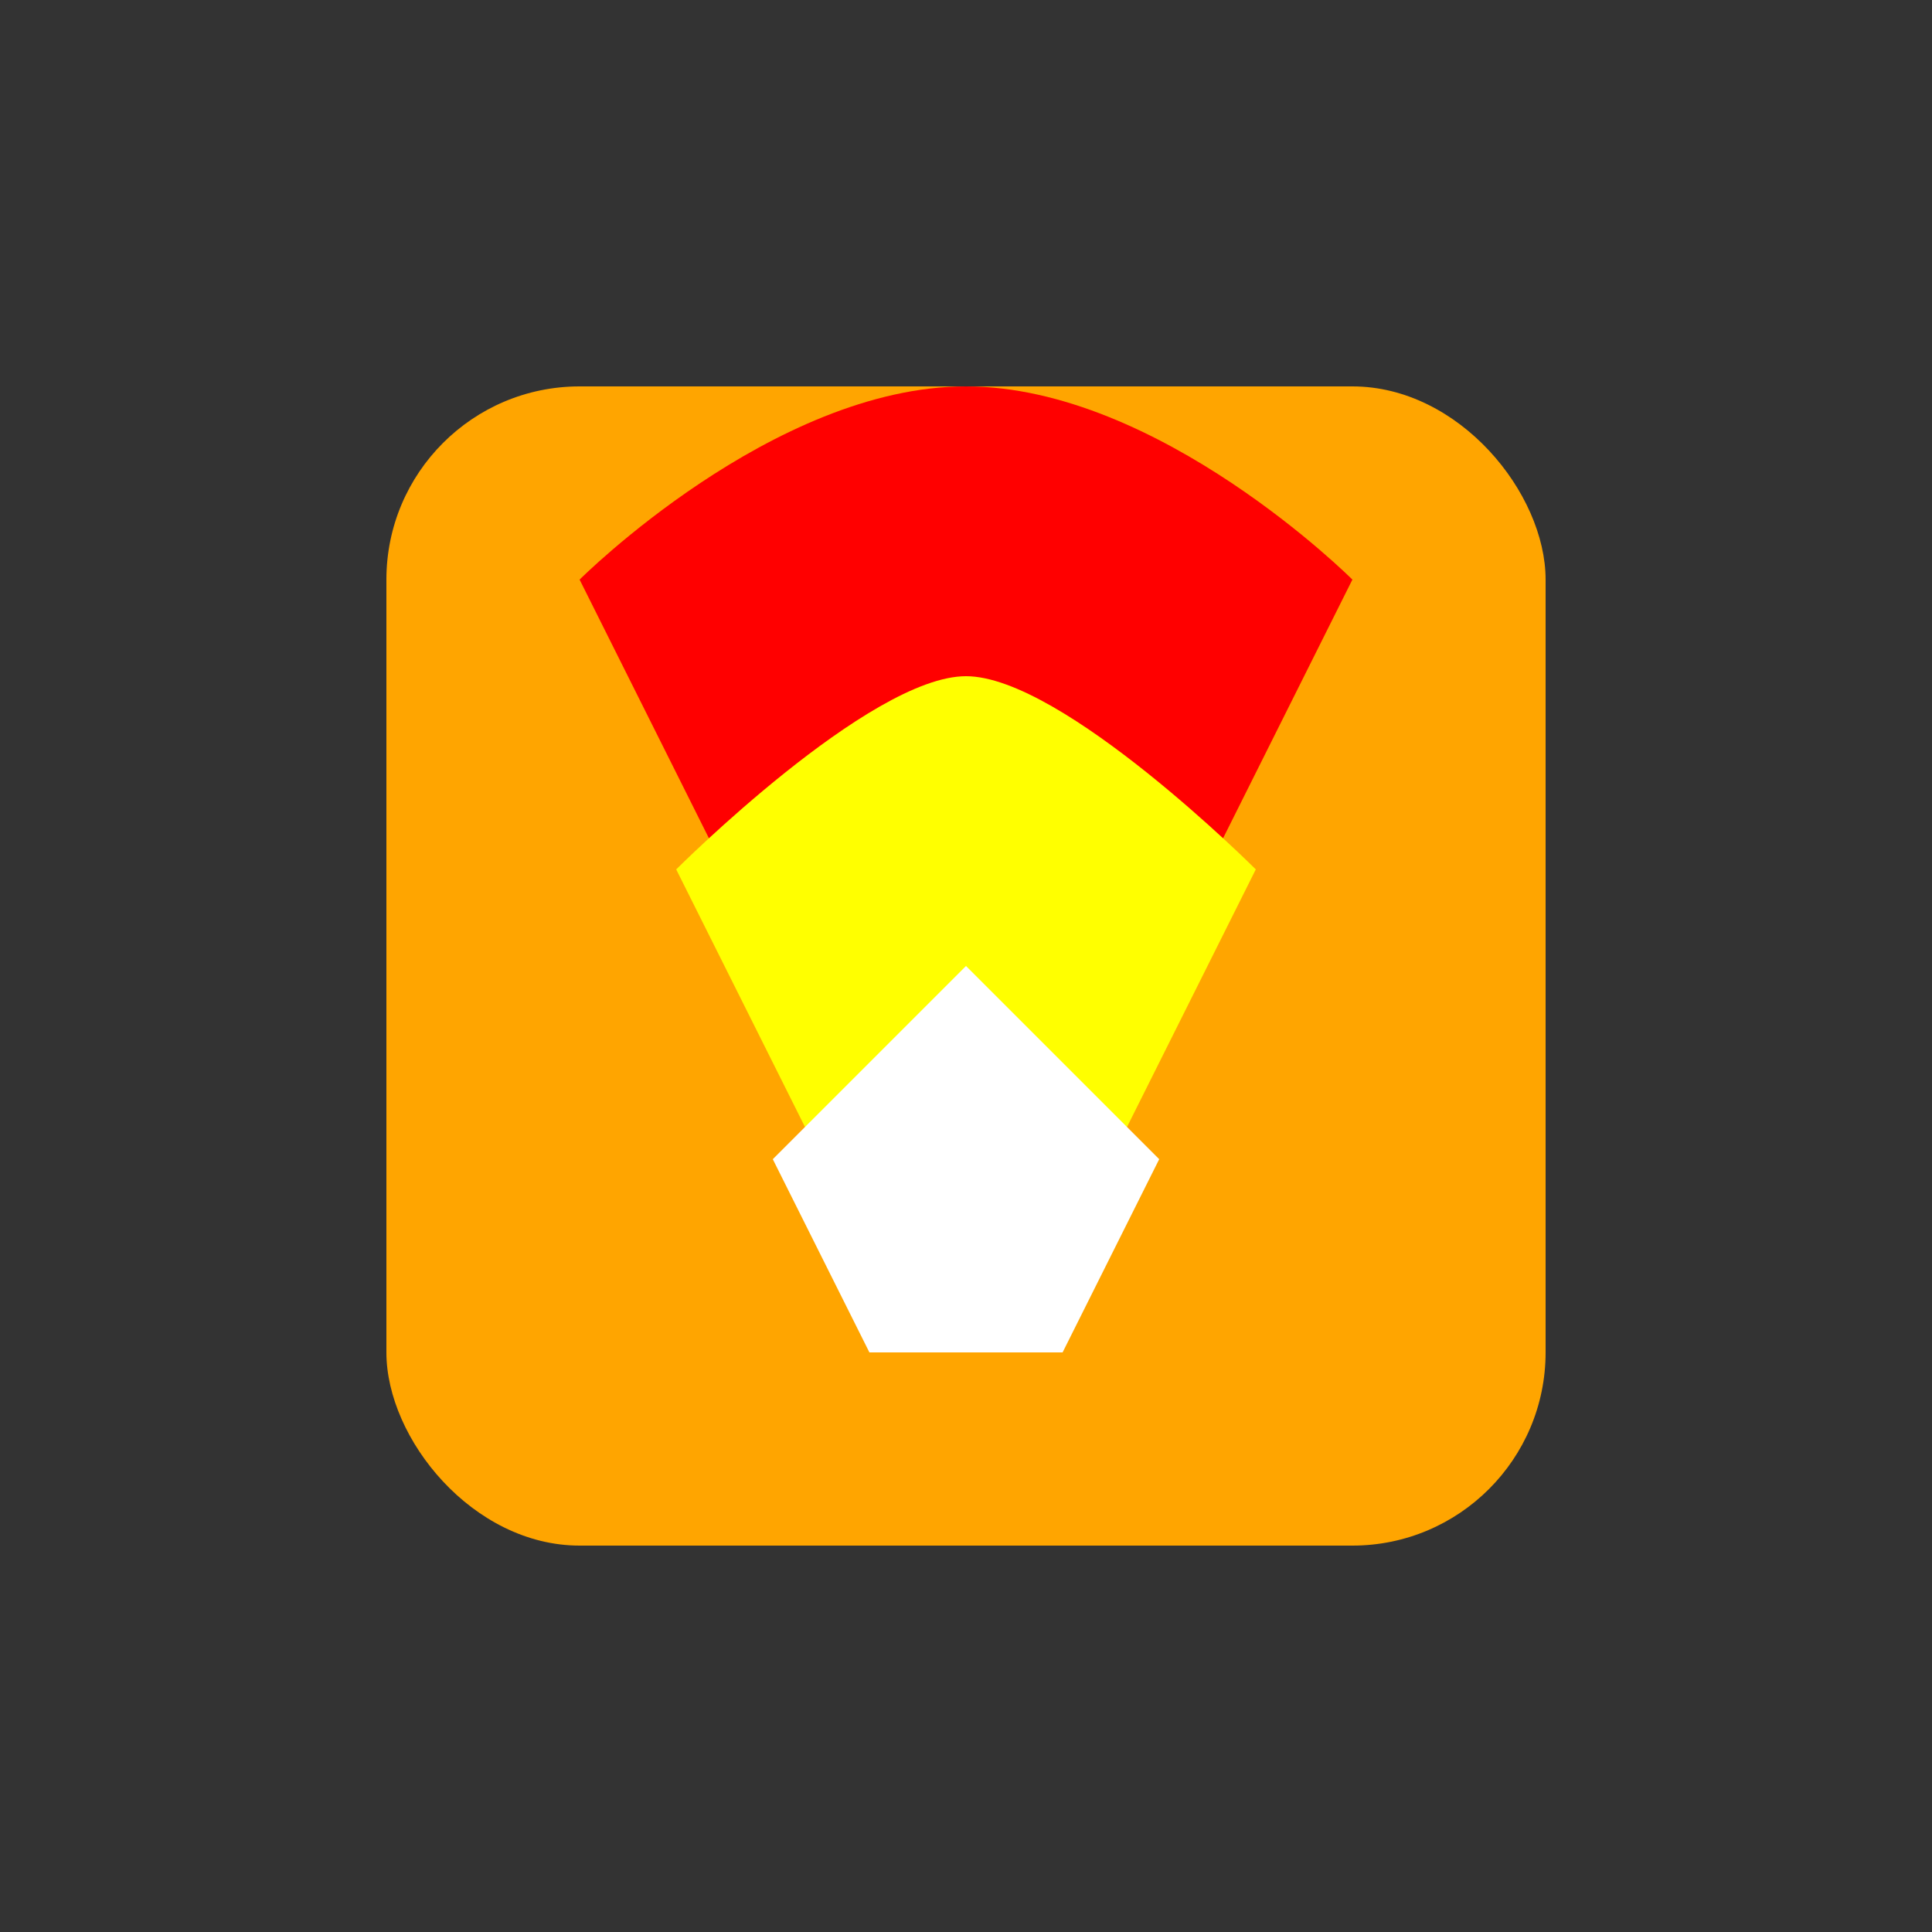 <!-- public/images/product_sambaludang.svg -->
<svg width="100" height="100" viewBox="0 0 100 100" fill="none" xmlns="http://www.w3.org/2000/svg">
<rect x="0" y="0" width="100" height="100" fill="#333333" stroke="none"/>
<rect x="20" y="20" width="60" height="60" rx="10" fill="orange"/>
<path d="M30 30C30 30 40 20 50 20C60 20 70 30 70 30L60 50L40 50L30 30Z" fill="red"/>
<path d="M35 45C35 45 45 35 50 35C55 35 65 45 65 45L55 65L45 65L35 45Z" fill="yellow"/>
<path d="M40 60C40 60 50 50 50 50C50 50 60 60 60 60L55 70L45 70L40 60Z" fill="white"/>
</svg>